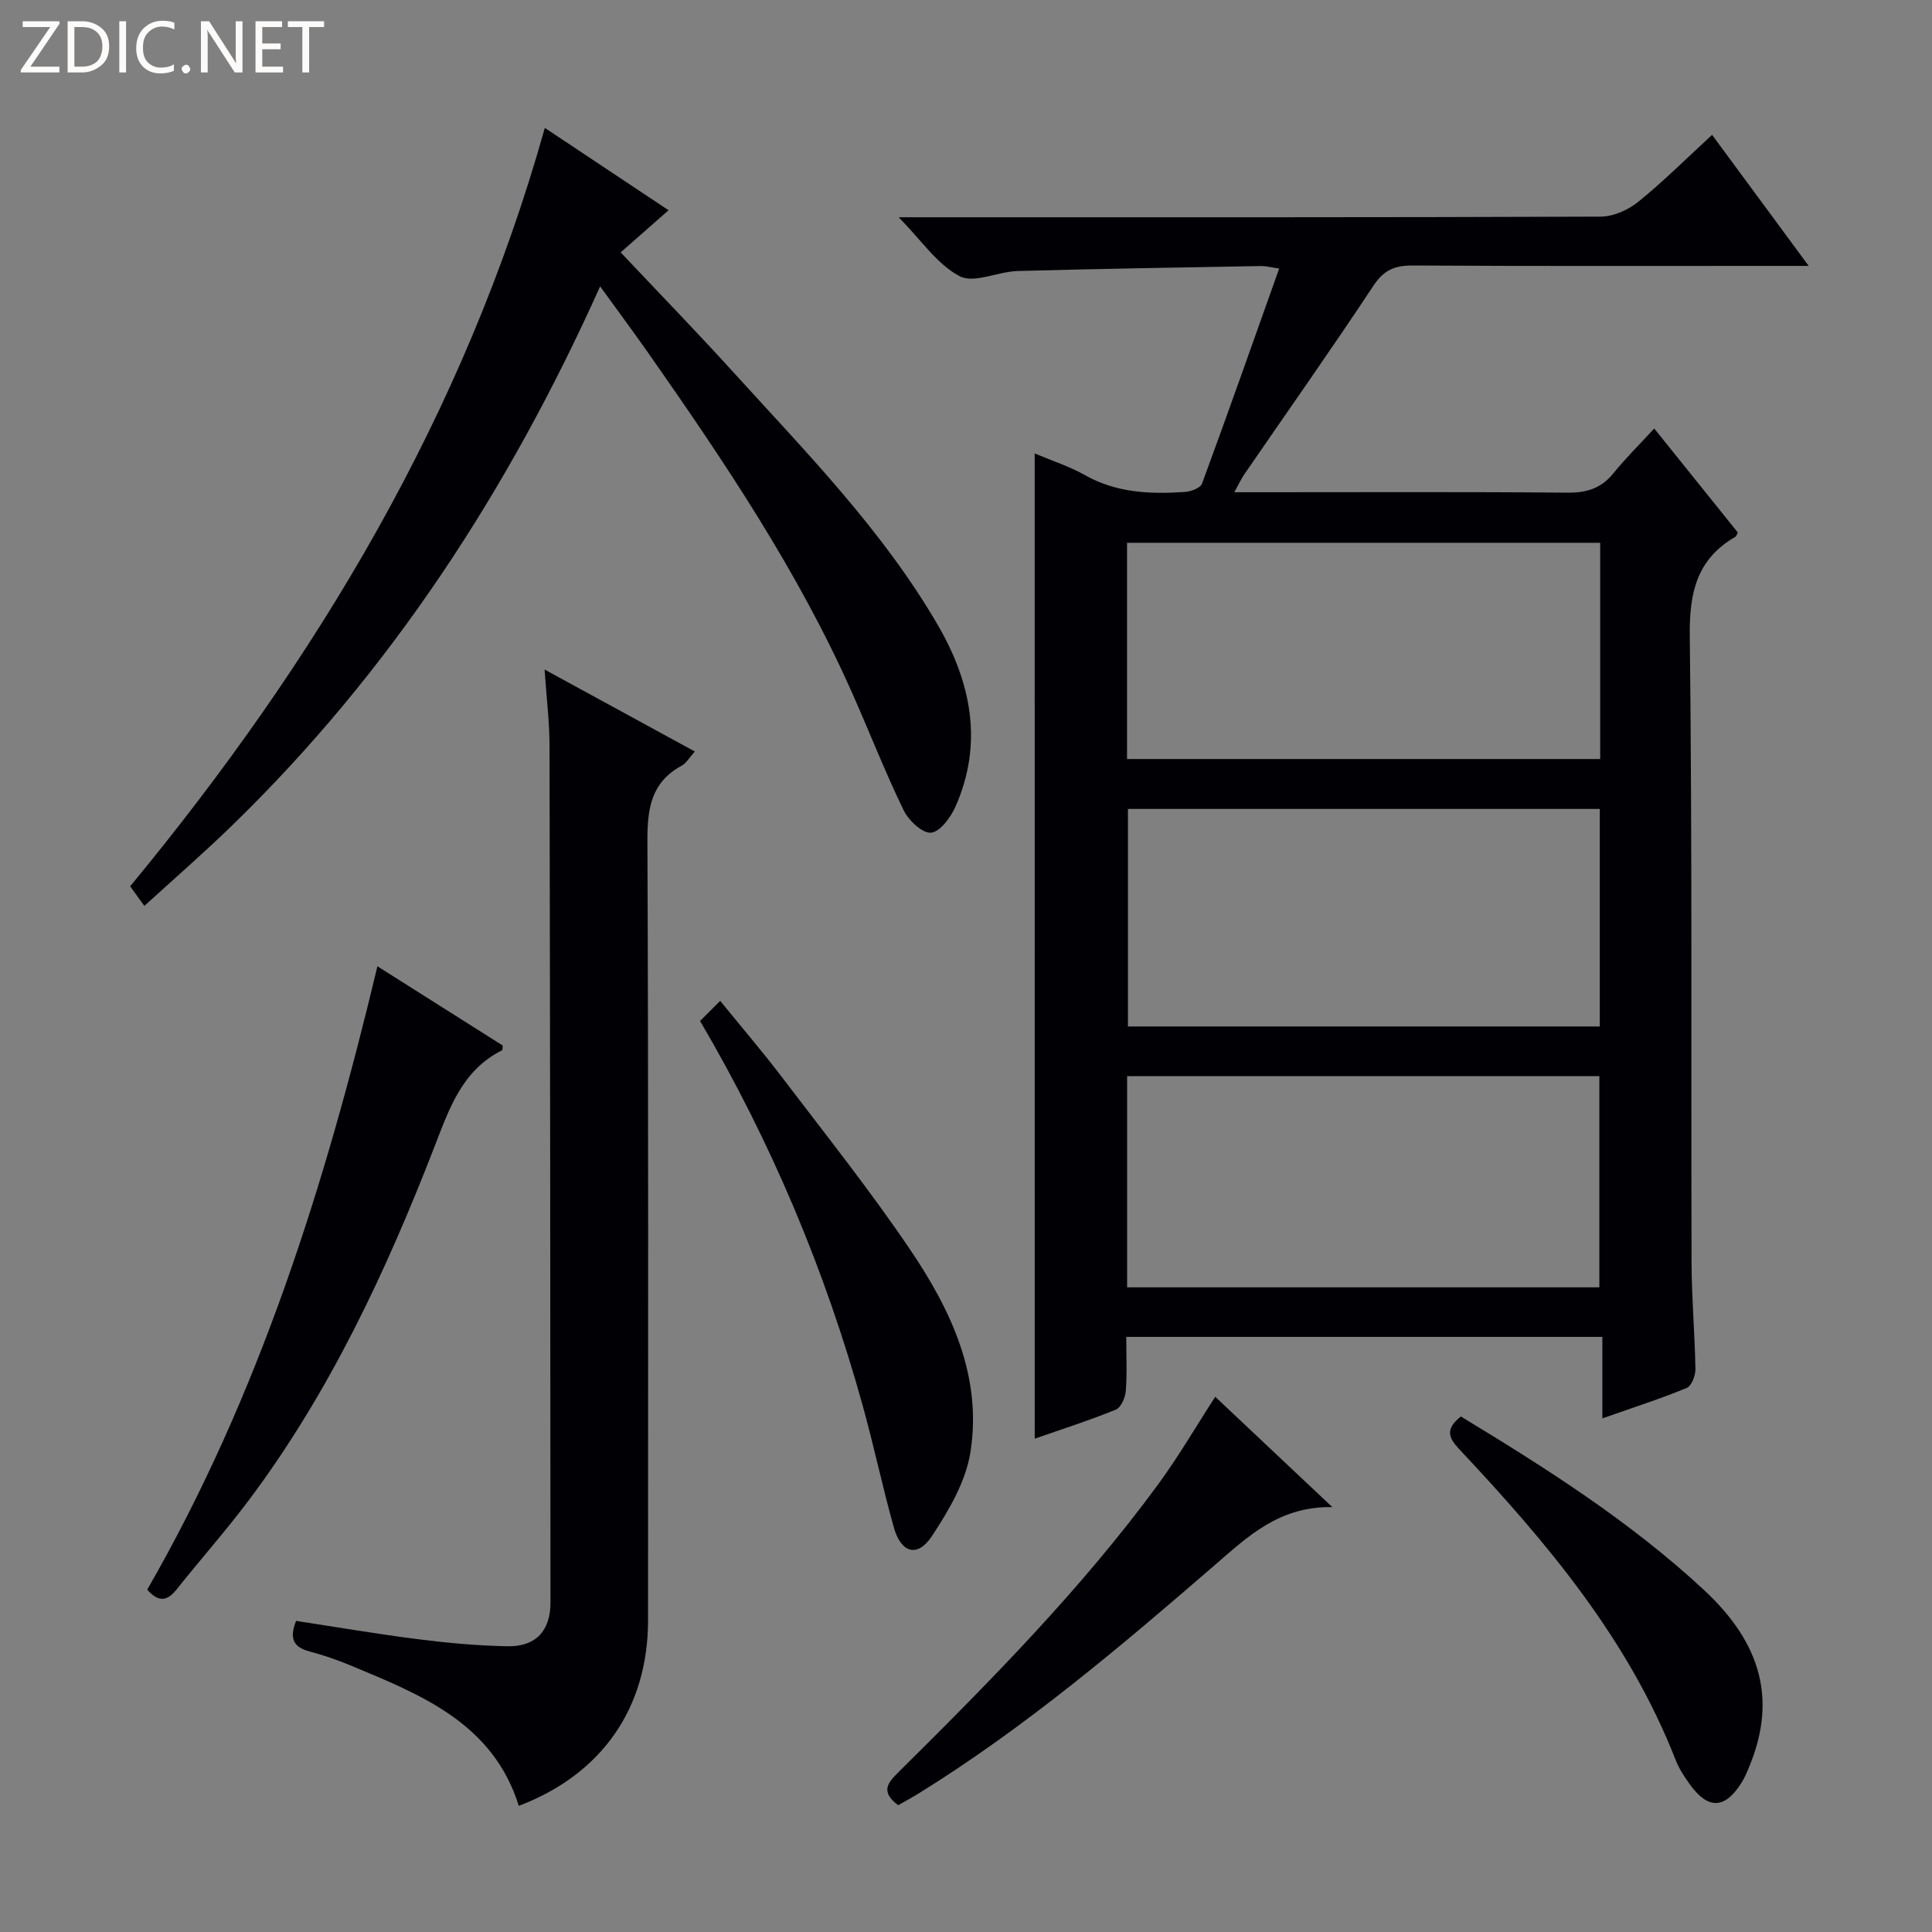 <svg enable-background="new 0 0 400 400" viewBox="0 0 400 400" xmlns="http://www.w3.org/2000/svg"><rect x="0" y="0" width="400" height="400" fill="#808080" stroke="none"/><g fill="#fcfbfa"><path d="m12.4 4.8-6.1 9h6v1.2h-8v-.5l6.1-8.9h-5.7v-1.2h7.6v.4z"/><path d="m14 15v-10.6h3c1.6 0 2.9.5 4 1.4s1.6 2.2 1.6 3.8-.5 3-1.6 3.9-2.4 1.5-4 1.5zm1.4-9.4v8.2h1.6c1.3 0 2.4-.4 3.1-1.1s1.1-1.8 1.1-3.1-.4-2.3-1.2-3-1.8-1-3.1-1z"/><path d="m26.1 4.4v10.6h-1.4v-10.6z"/><path d="m36.1 14.6c-.8.4-1.8.6-2.9.6-1.5 0-2.7-.5-3.6-1.4s-1.4-2.2-1.4-3.8c0-1.7.5-3.1 1.5-4.1s2.3-1.6 3.9-1.6c1 0 1.8.1 2.5.4v1.4c-.8-.4-1.6-.6-2.5-.6-1.2 0-2.1.4-2.9 1.2s-1.1 1.8-1.1 3.2c0 1.3.3 2.3 1 3s1.6 1.1 2.7 1.1c1 0 2-.2 2.7-.7v1.3z"/><path d="m37.6 14.3c0-.2.1-.5.3-.6s.4-.3.6-.3c.3 0 .5.1.6.3s.3.4.3.6-.1.4-.3.6-.4.3-.6.3c-.3 0-.5-.1-.6-.3s-.3-.4-.3-.6z"/><path d="m50.2 15h-1.6l-5.3-8.2c-.2-.2-.3-.5-.4-.7 0 .2.1.7.1 1.5v7.4h-1.4v-10.6h1.7l5.2 8.1c.2.4.4.6.4.7 0-.3-.1-.8-.1-1.5v-7.3h1.4z"/><path d="m58.6 15h-5.7v-10.6h5.5v1.2h-4.1v3.4h3.8v1.2h-3.8v3.6h4.3z"/><path d="m67.1 5.6h-3.1v9.4h-1.4v-9.4h-3v-1.2h7.5z"/></g><path d="m214.22 93.88c3.69 1.56 7.21 2.68 10.35 4.46 6.56 3.72 13.61 4 20.79 3.51 1.24-.08 3.18-.82 3.51-1.73 5.38-14.61 10.56-29.31 15.97-44.52-1.92-.28-2.82-.54-3.72-.52-16.8.31-33.61.56-50.41 1.03-4.09.11-9.04 2.64-12.03 1.07-4.63-2.42-7.91-7.42-12.62-12.2h5.87c46.49 0 92.98.05 139.46-.13 2.64-.01 5.72-1.38 7.81-3.08 5.28-4.28 10.12-9.12 15.27-13.85 6.52 8.84 12.92 17.52 20 27.13-2.54 0-4.25 0-5.97 0-25.33 0-50.65.07-75.98-.08-3.67-.02-5.97.87-8.13 4.13-8.72 13.18-17.83 26.09-26.78 39.12-.62.91-1.09 1.93-2.06 3.69h5.93c20.99 0 41.99-.1 62.98.09 3.99.04 7.01-.85 9.56-3.99 2.5-3.09 5.35-5.91 8.47-9.29 6.13 7.63 11.73 14.59 17.31 21.53-.2.36-.27.75-.5.88-7.97 4.61-9.55 11.5-9.45 20.44.52 43.32.25 86.64.37 129.96.02 7.31.68 14.62.8 21.93.02 1.34-.8 3.49-1.8 3.9-5.47 2.25-11.12 4.07-17.47 6.3 0-6 0-11.23 0-16.87-33.11 0-65.63 0-98.57 0 0 3.95.19 7.61-.1 11.22-.11 1.37-1 3.41-2.06 3.84-5.5 2.24-11.18 4.05-16.79 6.01-.01-67.98-.01-135.68-.01-203.98zm19.12 63.27h97.96c0-15.19 0-29.94 0-44.77-32.79 0-65.29 0-97.96 0zm97.88 10.33c-32.74 0-65.11 0-97.69 0v45.04h97.69c0-15.17 0-30.05 0-45.04zm-97.86 99.05h97.77c0-14.8 0-29.3 0-43.73-32.85 0-65.22 0-97.77 0z" fill="#010105"/><path d="m112.75 138.62c10.94 5.97 20.83 11.36 31.11 16.97-1.06 1.16-1.74 2.4-2.79 2.97-6.29 3.45-7.05 8.88-7.03 15.51.23 53.8.13 107.6.13 161.4 0 18.11-9.52 31.87-26.76 38.41-5.36-17.13-20.22-22.99-34.86-29.08-2.76-1.15-5.61-2.13-8.49-2.89-3.32-.88-4.2-2.69-2.76-6.32 8.46 1.29 16.92 2.74 25.42 3.81 6.09.77 12.23 1.33 18.36 1.44 5.82.11 8.89-3.18 8.89-9.03-.02-59.13-.07-118.26-.2-177.39 0-4.95-.62-9.9-1.02-15.8z" fill="#010105"/><path d="m124.25 59.29c-18.94 42.19-43.41 79.74-76.15 111.57-5.82 5.66-11.97 11-18.21 16.7-1.2-1.66-2.04-2.82-2.94-4.06 38.56-46.73 69.21-97.66 85.85-157.02 8.77 5.84 17.01 11.32 25.62 17.05-3.35 2.95-6.44 5.66-9.92 8.72 7.94 8.42 15.79 16.5 23.35 24.83 15.1 16.62 30.91 32.72 42.3 52.3 6.9 11.86 9.49 24.48 3.67 37.63-.99 2.23-3.22 5.24-5.07 5.39-1.8.15-4.65-2.55-5.67-4.66-3.83-7.9-7.03-16.1-10.59-24.13-11.18-25.24-26.5-48.01-42.26-70.51-3.11-4.43-6.35-8.79-9.98-13.81z" fill="#010105"/><path d="m78.14 200.06c9.11 5.76 17.62 11.14 25.94 16.4-.06.66-.02.93-.1.97-8.32 4.16-10.95 12.06-14.05 20.05-10.01 25.78-21.67 50.77-38.36 73.05-4.79 6.39-10.1 12.38-15.07 18.62-2.15 2.7-4 2.27-6.02-.03 23.13-40.17 36.83-83.74 47.66-129.06z" fill="#010105"/><path d="m144.94 211.38c1.47-1.47 2.52-2.52 4.17-4.16 4.36 5.37 8.74 10.48 12.81 15.83 8.96 11.79 18.22 23.4 26.51 35.66 8.5 12.56 15 26.36 12.47 42.05-.98 6.06-4.49 12.02-7.96 17.28-2.98 4.51-6.39 3.52-7.89-1.83-2.32-8.3-4.1-16.75-6.4-25.06-7.75-28-18.91-54.57-33.71-79.77z" fill="#010105"/><path d="m185.96 373.75c-3.71-2.77-2.19-4.6-.03-6.75 19.05-18.88 37.91-37.95 53.83-59.65 4.21-5.73 7.8-11.92 11.84-18.16 7.77 7.32 15.49 14.59 24.24 22.84-11.01-.19-17.48 6.08-24.36 12.03-19.51 16.88-39.2 33.56-61.21 47.21-1.4.87-2.86 1.65-4.31 2.48z" fill="#010105"/><path d="m302.46 293.27c17.72 10.74 35.12 21.8 50.31 35.9 12.02 11.16 14.97 22.82 9.53 36.26-.5 1.23-1 2.47-1.69 3.59-3.45 5.54-6.93 5.69-10.72.45-1.16-1.61-2.29-3.33-3-5.16-9.77-24.99-26.68-45.02-44.73-64.23-2.28-2.42-2.99-4.2.3-6.81z" fill="#010105"/></svg>